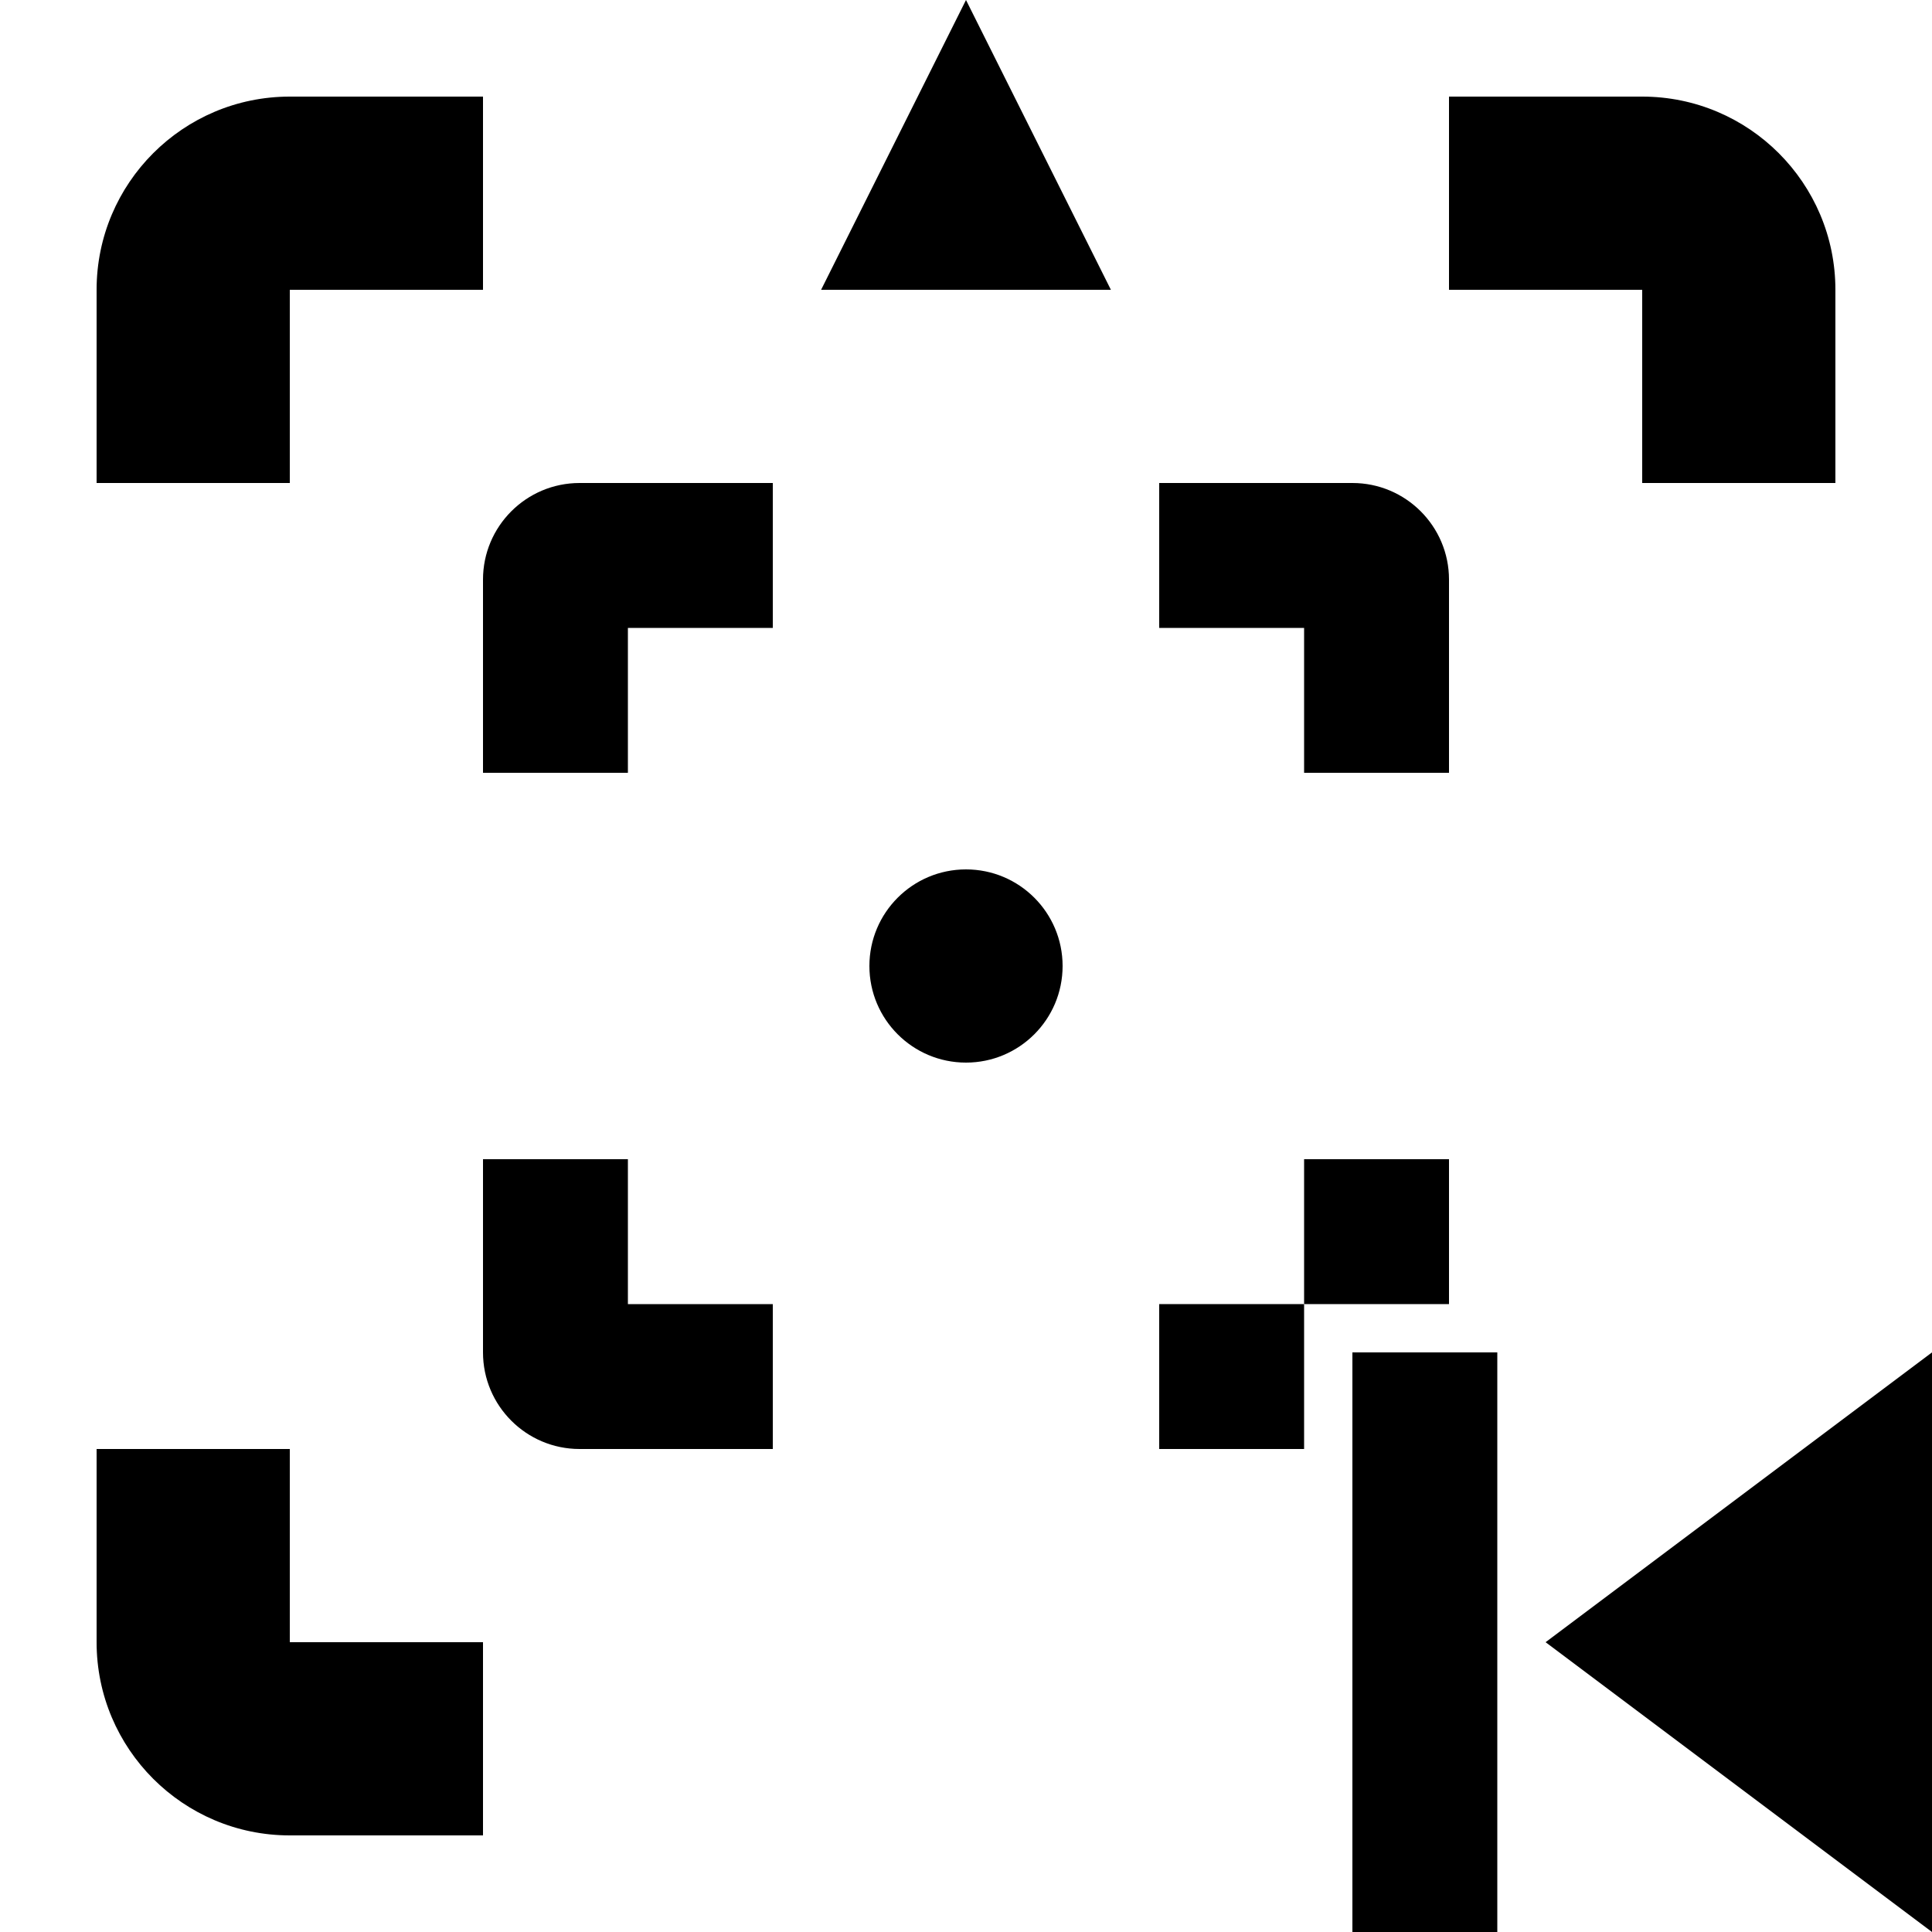 <?xml version="1.0" encoding="utf-8"?>
<!-- Generator: Adobe Illustrator 27.4.0, SVG Export Plug-In . SVG Version: 6.00 Build 0)  -->
<svg version="1.1" id="Layer_1" xmlns="http://www.w3.org/2000/svg" xmlns:xlink="http://www.w3.org/1999/xlink" x="0px" y="0px"
	 viewBox="0 0 96 96" style="enable-background:new 0 0 96 96;" xml:space="preserve">
<style type="text/css">
	.st0{fill-rule:evenodd;clip-rule:evenodd;}
</style>
<g id="cycle_x5F_backward">
	<rect x="67.2" y="67.2" width="7.2" height="28.8"/>
	<polygon points="76.8,81.6 96,96 96,67.2 	"/>
</g>
<g id="target_x5F_subscript">
	<path class="st0" d="M81.6,14.4H72V4.8h9.6c5.3,0,9.6,4.3,9.6,9.6V24h-9.6V14.4z M48,0l7.2,14.4H40.8L48,0z M4.8,81.6V72h9.6v9.6
		H24v9.6h-9.6C9.1,91.2,4.8,86.9,4.8,81.6z M14.4,24H4.8v-9.6c0-5.3,4.3-9.6,9.6-9.6H24v9.6h-9.6V24z"/>
</g>
<g>
	<path d="M24,28.8v9.6h7.2v-7.2h7.2V24h-9.6C26.15,24,24,26.15,24,28.8z"/>
	<circle cx="48" cy="48" r="4.8"/>
	<path d="M31.2,57.6H24v9.6c0,2.65,2.15,4.8,4.8,4.8h9.6v-7.2h-7.2V57.6z"/>
	<path d="M67.2,24h-9.6v7.2h7.2v7.2H72v-9.6C72,26.15,69.85,24,67.2,24z"/>
	<rect x="64.8" y="57.6" width="7.2" height="7.2"/>
	<rect x="57.6" y="64.8" width="7.2" height="7.2"/>
</g>
</svg>
